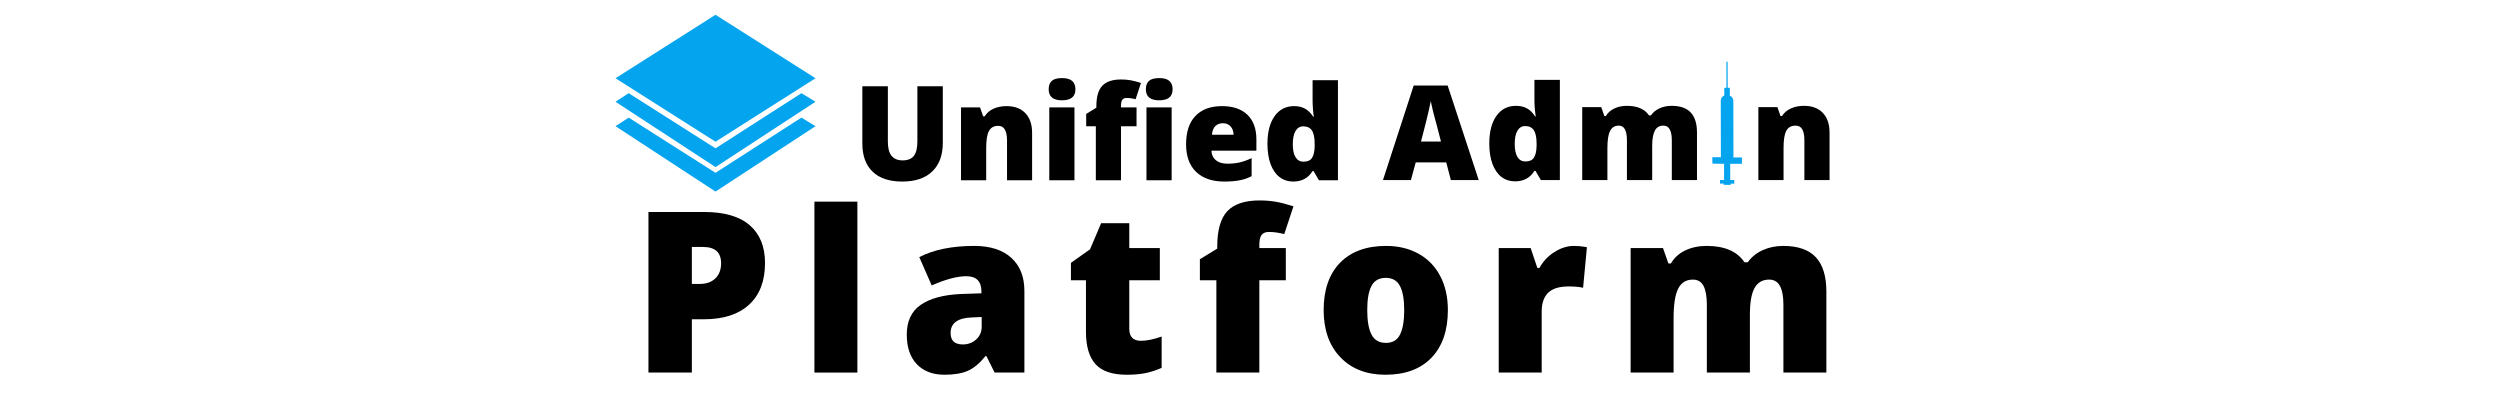 <svg xmlns="http://www.w3.org/2000/svg" xmlns:xlink="http://www.w3.org/1999/xlink" width="600" zoomAndPan="magnify" viewBox="0 0 450 75" height="100" preserveAspectRatio="xMidYMid meet" version="1.0"><defs><g><g id="id1"/><g id="id2"/><g id="id3"/></g><clipPath id="id4"><path d="M 110.789 2.453 L 146.789 2.453 L 146.789 34.703 L 110.789 34.703 Z M 110.789 2.453 " clip-rule="nonzero"/></clipPath><clipPath id="id5"><path d="M 308 11 L 314 11 L 314 34 L 308 34 Z M 308 11 " clip-rule="nonzero"/></clipPath><clipPath id="id6"><path d="M 322.539 22.723 L 310.871 34.391 L 299.207 22.723 L 310.871 11.059 Z M 322.539 22.723 " clip-rule="nonzero"/></clipPath><clipPath id="id7"><path d="M 323.633 21.629 L 310.906 34.359 L 298.18 21.629 L 310.906 8.902 Z M 323.633 21.629 " clip-rule="nonzero"/></clipPath></defs><g fill="rgb(0%, 0%, 0%)" fill-opacity="1"><g transform="translate(113.595, 67.062)"><g><path d="M 24.109 -19.719 C 24.109 -16.488 23.156 -13.992 21.25 -12.234 C 19.344 -10.473 16.633 -9.594 13.125 -9.594 L 10.938 -9.594 L 10.938 0 L 3.125 0 L 3.125 -28.906 L 13.125 -28.906 C 16.781 -28.906 19.523 -28.109 21.359 -26.516 C 23.191 -24.922 24.109 -22.656 24.109 -19.719 Z M 10.938 -15.953 L 12.359 -15.953 C 13.535 -15.953 14.469 -16.281 15.156 -16.938 C 15.852 -17.602 16.203 -18.516 16.203 -19.672 C 16.203 -21.629 15.117 -22.609 12.953 -22.609 L 10.938 -22.609 Z M 10.938 -15.953 "/></g></g></g><g fill="rgb(0%, 0%, 0%)" fill-opacity="1"><g transform="translate(143.922, 67.062)"><g><path d="M 10.406 0 L 2.672 0 L 2.672 -30.766 L 10.406 -30.766 Z M 10.406 0 "/></g></g></g><g fill="rgb(0%, 0%, 0%)" fill-opacity="1"><g transform="translate(161.751, 67.062)"><g><path d="M 17.281 0 L 15.797 -2.969 L 15.641 -2.969 C 14.598 -1.676 13.535 -0.789 12.453 -0.312 C 11.379 0.156 9.984 0.391 8.266 0.391 C 6.16 0.391 4.5 -0.238 3.281 -1.5 C 2.07 -2.77 1.469 -4.551 1.469 -6.844 C 1.469 -9.227 2.297 -11.004 3.953 -12.172 C 5.617 -13.336 8.023 -13.992 11.172 -14.141 L 14.906 -14.266 L 14.906 -14.578 C 14.906 -16.422 14 -17.344 12.188 -17.344 C 10.551 -17.344 8.473 -16.789 5.953 -15.688 L 3.719 -20.781 C 6.332 -22.125 9.629 -22.797 13.609 -22.797 C 16.484 -22.797 18.707 -22.082 20.281 -20.656 C 21.852 -19.238 22.641 -17.25 22.641 -14.688 L 22.641 0 Z M 11.547 -5.062 C 12.484 -5.062 13.285 -5.359 13.953 -5.953 C 14.617 -6.547 14.953 -7.316 14.953 -8.266 L 14.953 -10 L 13.172 -9.922 C 10.629 -9.828 9.359 -8.895 9.359 -7.125 C 9.359 -5.75 10.086 -5.062 11.547 -5.062 Z M 11.547 -5.062 "/></g></g></g><g fill="rgb(0%, 0%, 0%)" fill-opacity="1"><g transform="translate(191.722, 67.062)"><g><path d="M 13.641 -5.719 C 14.68 -5.719 15.926 -5.973 17.375 -6.484 L 17.375 -0.844 C 16.344 -0.395 15.352 -0.078 14.406 0.109 C 13.469 0.297 12.363 0.391 11.094 0.391 C 8.5 0.391 6.625 -0.242 5.469 -1.516 C 4.32 -2.785 3.75 -4.738 3.75 -7.375 L 3.75 -16.609 L 1.047 -16.609 L 1.047 -19.75 L 4.484 -22.188 L 6.484 -26.891 L 11.547 -26.891 L 11.547 -22.406 L 17.047 -22.406 L 17.047 -16.609 L 11.547 -16.609 L 11.547 -7.891 C 11.547 -6.441 12.242 -5.719 13.641 -5.719 Z M 13.641 -5.719 "/></g></g></g><g fill="rgb(0%, 0%, 0%)" fill-opacity="1"><g transform="translate(215.088, 67.062)"><g><path d="M 16.359 -16.609 L 11.594 -16.609 L 11.594 0 L 3.859 0 L 3.859 -16.609 L 0.891 -16.609 L 0.891 -20.406 L 4.016 -22.312 L 4.016 -22.688 C 4.016 -25.633 4.617 -27.754 5.828 -29.047 C 7.035 -30.336 8.969 -30.984 11.625 -30.984 C 12.656 -30.984 13.629 -30.906 14.547 -30.75 C 15.461 -30.594 16.523 -30.316 17.734 -29.922 L 16.078 -24.922 C 15.129 -25.18 14.203 -25.312 13.297 -25.312 C 12.703 -25.312 12.27 -25.129 12 -24.766 C 11.727 -24.398 11.594 -23.812 11.594 -23 L 11.594 -22.406 L 16.359 -22.406 Z M 16.359 -16.609 "/></g></g></g><g fill="rgb(0%, 0%, 0%)" fill-opacity="1"><g transform="translate(236.555, 67.062)"><g><path d="M 24.062 -11.25 C 24.062 -7.582 23.078 -4.723 21.109 -2.672 C 19.141 -0.629 16.379 0.391 12.828 0.391 C 9.43 0.391 6.727 -0.656 4.719 -2.75 C 2.707 -4.844 1.703 -7.676 1.703 -11.25 C 1.703 -14.906 2.688 -17.742 4.656 -19.766 C 6.625 -21.785 9.391 -22.797 12.953 -22.797 C 15.148 -22.797 17.094 -22.328 18.781 -21.391 C 20.469 -20.461 21.77 -19.125 22.688 -17.375 C 23.602 -15.625 24.062 -13.582 24.062 -11.25 Z M 9.547 -11.25 C 9.547 -9.32 9.801 -7.852 10.312 -6.844 C 10.832 -5.844 11.695 -5.344 12.906 -5.344 C 14.113 -5.344 14.961 -5.844 15.453 -6.844 C 15.953 -7.852 16.203 -9.32 16.203 -11.25 C 16.203 -13.164 15.945 -14.609 15.438 -15.578 C 14.938 -16.555 14.082 -17.047 12.875 -17.047 C 11.688 -17.047 10.832 -16.562 10.312 -15.594 C 9.801 -14.625 9.547 -13.176 9.547 -11.25 Z M 9.547 -11.25 "/></g></g></g><g fill="rgb(0%, 0%, 0%)" fill-opacity="1"><g transform="translate(267.099, 67.062)"><g><path d="M 16.203 -22.797 C 16.867 -22.797 17.504 -22.742 18.109 -22.641 L 18.547 -22.562 L 17.859 -15.266 C 17.223 -15.422 16.348 -15.5 15.234 -15.5 C 13.547 -15.5 12.316 -15.113 11.547 -14.344 C 10.785 -13.57 10.406 -12.461 10.406 -11.016 L 10.406 0 L 2.672 0 L 2.672 -22.406 L 8.422 -22.406 L 9.625 -18.828 L 10 -18.828 C 10.645 -20.016 11.547 -20.973 12.703 -21.703 C 13.859 -22.43 15.023 -22.797 16.203 -22.797 Z M 16.203 -22.797 "/></g></g></g><g fill="rgb(0%, 0%, 0%)" fill-opacity="1"><g transform="translate(290.841, 67.062)"><g><path d="M 30.172 0 L 30.172 -12.188 C 30.172 -13.695 29.961 -14.832 29.547 -15.594 C 29.141 -16.352 28.488 -16.734 27.594 -16.734 C 26.406 -16.734 25.531 -16.223 24.969 -15.203 C 24.414 -14.191 24.141 -12.602 24.141 -10.438 L 24.141 0 L 16.391 0 L 16.391 -12.188 C 16.391 -13.695 16.191 -14.832 15.797 -15.594 C 15.398 -16.352 14.758 -16.734 13.875 -16.734 C 12.664 -16.734 11.785 -16.191 11.234 -15.109 C 10.68 -14.023 10.406 -12.258 10.406 -9.812 L 10.406 0 L 2.672 0 L 2.672 -22.406 L 8.5 -22.406 L 9.469 -19.641 L 9.922 -19.641 C 10.516 -20.66 11.375 -21.441 12.5 -21.984 C 13.633 -22.523 14.922 -22.797 16.359 -22.797 C 19.586 -22.797 21.852 -21.816 23.156 -19.859 L 23.766 -19.859 C 24.398 -20.773 25.281 -21.492 26.406 -22.016 C 27.531 -22.535 28.773 -22.797 30.141 -22.797 C 32.785 -22.797 34.738 -22.117 36 -20.766 C 37.27 -19.41 37.906 -17.348 37.906 -14.578 L 37.906 0 Z M 30.172 0 "/></g></g></g><g clip-path="url(#id4)"><path fill="rgb(1.569%, 64.31%, 93.729%)" d="M 110.789 14.086 L 128.789 2.66 L 146.789 14.086 L 128.789 25.508 Z M 110.789 18.316 L 113.16 16.77 L 128.789 26.699 L 144.258 16.77 L 146.789 18.316 L 128.789 30.078 Z M 110.789 22.715 L 113.16 21.168 L 128.789 31.102 L 144.258 21.168 L 146.789 22.715 L 128.789 34.484 L 110.789 22.715 " fill-opacity="1" fill-rule="nonzero"/></g><g fill="rgb(0%, 0%, 0%)" fill-opacity="1"><g transform="translate(248.935, 32.409)"><g><path d="M 12.219 0 L 11.391 -3.172 L 5.891 -3.172 L 5.031 0 L 0 0 L 5.531 -17.016 L 11.641 -17.016 L 17.234 0 Z M 10.438 -6.938 L 9.719 -9.719 C 9.539 -10.332 9.328 -11.129 9.078 -12.109 C 8.836 -13.086 8.68 -13.789 8.609 -14.219 C 8.535 -13.82 8.395 -13.172 8.188 -12.266 C 7.988 -11.367 7.539 -9.594 6.844 -6.938 Z M 10.438 -6.938 "/></g></g></g><g fill="rgb(0%, 0%, 0%)" fill-opacity="1"><g transform="translate(267.072, 32.409)"><g><path d="M 5.641 0.234 C 4.703 0.234 3.883 -0.031 3.188 -0.562 C 2.488 -1.102 1.945 -1.891 1.562 -2.922 C 1.188 -3.953 1 -5.16 1 -6.547 C 1 -8.68 1.426 -10.348 2.281 -11.547 C 3.133 -12.754 4.312 -13.359 5.812 -13.359 C 6.551 -13.359 7.195 -13.211 7.75 -12.922 C 8.301 -12.629 8.805 -12.133 9.266 -11.438 L 9.359 -11.438 C 9.203 -12.469 9.125 -13.492 9.125 -14.516 L 9.125 -18.031 L 13.703 -18.031 L 13.703 0 L 10.281 0 L 9.312 -1.656 L 9.125 -1.656 C 8.352 -0.395 7.191 0.234 5.641 0.234 Z M 7.5 -3.344 C 8.227 -3.344 8.738 -3.57 9.031 -4.031 C 9.332 -4.488 9.492 -5.191 9.516 -6.141 L 9.516 -6.5 C 9.516 -7.656 9.348 -8.477 9.016 -8.969 C 8.68 -9.469 8.16 -9.719 7.453 -9.719 C 6.859 -9.719 6.395 -9.438 6.062 -8.875 C 5.738 -8.312 5.578 -7.516 5.578 -6.484 C 5.578 -5.461 5.742 -4.68 6.078 -4.141 C 6.41 -3.609 6.883 -3.344 7.5 -3.344 Z M 7.5 -3.344 "/></g></g></g><g fill="rgb(0%, 0%, 0%)" fill-opacity="1"><g transform="translate(283.238, 32.409)"><g><path d="M 17.688 0 L 17.688 -7.141 C 17.688 -8.023 17.562 -8.688 17.312 -9.125 C 17.07 -9.57 16.691 -9.797 16.172 -9.797 C 15.473 -9.797 14.961 -9.5 14.641 -8.906 C 14.316 -8.312 14.156 -7.383 14.156 -6.125 L 14.156 0 L 9.609 0 L 9.609 -7.141 C 9.609 -8.023 9.488 -8.688 9.25 -9.125 C 9.02 -9.57 8.648 -9.797 8.141 -9.797 C 7.422 -9.797 6.898 -9.477 6.578 -8.844 C 6.254 -8.219 6.094 -7.188 6.094 -5.75 L 6.094 0 L 1.562 0 L 1.562 -13.125 L 4.984 -13.125 L 5.547 -11.516 L 5.812 -11.516 C 6.164 -12.109 6.672 -12.562 7.328 -12.875 C 7.992 -13.195 8.742 -13.359 9.578 -13.359 C 11.473 -13.359 12.805 -12.785 13.578 -11.641 L 13.938 -11.641 C 14.301 -12.18 14.812 -12.602 15.469 -12.906 C 16.133 -13.207 16.863 -13.359 17.656 -13.359 C 19.207 -13.359 20.352 -12.957 21.094 -12.156 C 21.844 -11.363 22.219 -10.16 22.219 -8.547 L 22.219 0 Z M 17.688 0 "/></g></g></g><g fill="rgb(0%, 0%, 0%)" fill-opacity="1"><g transform="translate(307.877, 32.409)"><g/></g></g><g fill="rgb(0%, 0%, 0%)" fill-opacity="1"><g transform="translate(314.945, 32.409)"><g><path d="M 9.844 0 L 9.844 -7.156 C 9.844 -8.031 9.719 -8.688 9.469 -9.125 C 9.219 -9.57 8.816 -9.797 8.266 -9.797 C 7.492 -9.797 6.938 -9.488 6.594 -8.875 C 6.258 -8.27 6.094 -7.227 6.094 -5.75 L 6.094 0 L 1.562 0 L 1.562 -13.125 L 4.984 -13.125 L 5.547 -11.516 L 5.812 -11.516 C 6.195 -12.129 6.734 -12.586 7.422 -12.891 C 8.109 -13.203 8.895 -13.359 9.781 -13.359 C 11.227 -13.359 12.352 -12.938 13.156 -12.094 C 13.969 -11.25 14.375 -10.066 14.375 -8.547 L 14.375 0 Z M 9.844 0 "/></g></g></g><g fill="rgb(0%, 0%, 0%)" fill-opacity="1"><g transform="translate(153.487, 32.446)"><g><path d="M 16.219 -16.922 L 16.219 -6.734 C 16.219 -4.523 15.586 -2.812 14.328 -1.594 C 13.078 -0.375 11.27 0.234 8.906 0.234 C 6.602 0.234 4.832 -0.352 3.594 -1.531 C 2.352 -2.719 1.734 -4.414 1.734 -6.625 L 1.734 -16.922 L 6.328 -16.922 L 6.328 -6.984 C 6.328 -5.797 6.551 -4.93 7 -4.391 C 7.445 -3.848 8.109 -3.578 8.984 -3.578 C 9.91 -3.578 10.582 -3.844 11 -4.375 C 11.426 -4.914 11.641 -5.797 11.641 -7.016 L 11.641 -16.922 Z M 16.219 -16.922 "/></g></g></g><g fill="rgb(0%, 0%, 0%)" fill-opacity="1"><g transform="translate(171.42, 32.446)"><g><path d="M 9.844 0 L 9.844 -7.156 C 9.844 -8.02 9.711 -8.676 9.453 -9.125 C 9.203 -9.57 8.801 -9.797 8.25 -9.797 C 7.488 -9.797 6.938 -9.488 6.594 -8.875 C 6.258 -8.27 6.094 -7.223 6.094 -5.734 L 6.094 0 L 1.562 0 L 1.562 -13.109 L 4.984 -13.109 L 5.547 -11.5 L 5.812 -11.5 C 6.195 -12.113 6.727 -12.57 7.406 -12.875 C 8.094 -13.188 8.879 -13.344 9.766 -13.344 C 11.211 -13.344 12.336 -12.922 13.141 -12.078 C 13.953 -11.242 14.359 -10.062 14.359 -8.531 L 14.359 0 Z M 9.844 0 "/></g></g></g><g fill="rgb(0%, 0%, 0%)" fill-opacity="1"><g transform="translate(187.294, 32.446)"><g><path d="M 6.109 0 L 1.578 0 L 1.578 -13.109 L 6.109 -13.109 Z M 1.469 -16.375 C 1.469 -17.051 1.656 -17.555 2.031 -17.891 C 2.414 -18.223 3.023 -18.391 3.859 -18.391 C 4.703 -18.391 5.316 -18.219 5.703 -17.875 C 6.086 -17.539 6.281 -17.039 6.281 -16.375 C 6.281 -15.051 5.473 -14.391 3.859 -14.391 C 2.266 -14.391 1.469 -15.051 1.469 -16.375 Z M 1.469 -16.375 "/></g></g></g><g fill="rgb(0%, 0%, 0%)" fill-opacity="1"><g transform="translate(195, 32.446)"><g><path d="M 9.578 -9.719 L 6.781 -9.719 L 6.781 0 L 2.25 0 L 2.25 -9.719 L 0.516 -9.719 L 0.516 -11.938 L 2.344 -13.062 L 2.344 -13.281 C 2.344 -15.008 2.695 -16.25 3.406 -17 C 4.113 -17.758 5.25 -18.141 6.812 -18.141 C 7.406 -18.141 7.969 -18.094 8.5 -18 C 9.039 -17.906 9.664 -17.742 10.375 -17.516 L 9.406 -14.578 C 8.852 -14.734 8.312 -14.812 7.781 -14.812 C 7.426 -14.812 7.172 -14.703 7.016 -14.484 C 6.859 -14.273 6.781 -13.93 6.781 -13.453 L 6.781 -13.109 L 9.578 -13.109 Z M 9.578 -9.719 "/></g></g></g><g fill="rgb(0%, 0%, 0%)" fill-opacity="1"><g transform="translate(204.788, 32.446)"><g><path d="M 6.109 0 L 1.578 0 L 1.578 -13.109 L 6.109 -13.109 Z M 1.469 -16.375 C 1.469 -17.051 1.656 -17.555 2.031 -17.891 C 2.414 -18.223 3.023 -18.391 3.859 -18.391 C 4.703 -18.391 5.316 -18.219 5.703 -17.875 C 6.086 -17.539 6.281 -17.039 6.281 -16.375 C 6.281 -15.051 5.473 -14.391 3.859 -14.391 C 2.266 -14.391 1.469 -15.051 1.469 -16.375 Z M 1.469 -16.375 "/></g></g></g><g fill="rgb(0%, 0%, 0%)" fill-opacity="1"><g transform="translate(212.494, 32.446)"><g><path d="M 7.891 0.234 C 5.711 0.234 4.02 -0.344 2.812 -1.5 C 1.602 -2.664 1 -4.32 1 -6.469 C 1 -8.688 1.555 -10.383 2.672 -11.562 C 3.797 -12.75 5.395 -13.344 7.469 -13.344 C 9.438 -13.344 10.957 -12.828 12.031 -11.797 C 13.113 -10.766 13.656 -9.281 13.656 -7.344 L 13.656 -5.328 L 5.562 -5.328 C 5.594 -4.598 5.859 -4.023 6.359 -3.609 C 6.867 -3.191 7.562 -2.984 8.438 -2.984 C 9.227 -2.984 9.957 -3.055 10.625 -3.203 C 11.289 -3.359 12.016 -3.617 12.797 -3.984 L 12.797 -0.734 C 12.086 -0.367 11.352 -0.117 10.594 0.016 C 9.844 0.16 8.941 0.234 7.891 0.234 Z M 7.625 -10.266 C 7.094 -10.266 6.645 -10.098 6.281 -9.766 C 5.926 -9.43 5.719 -8.906 5.656 -8.188 L 9.547 -8.188 C 9.535 -8.812 9.359 -9.312 9.016 -9.688 C 8.672 -10.07 8.207 -10.266 7.625 -10.266 Z M 7.625 -10.266 "/></g></g></g><g fill="rgb(0%, 0%, 0%)" fill-opacity="1"><g transform="translate(227.141, 32.446)"><g><path d="M 5.641 0.234 C 4.703 0.234 3.883 -0.031 3.188 -0.562 C 2.488 -1.094 1.945 -1.875 1.562 -2.906 C 1.188 -3.945 1 -5.16 1 -6.547 C 1 -8.672 1.426 -10.332 2.281 -11.531 C 3.133 -12.738 4.312 -13.344 5.812 -13.344 C 6.539 -13.344 7.18 -13.195 7.734 -12.906 C 8.285 -12.613 8.789 -12.117 9.25 -11.422 L 9.344 -11.422 C 9.195 -12.453 9.125 -13.477 9.125 -14.5 L 9.125 -18.016 L 13.688 -18.016 L 13.688 0 L 10.266 0 L 9.297 -1.656 L 9.125 -1.656 C 8.344 -0.395 7.18 0.234 5.641 0.234 Z M 7.484 -3.344 C 8.211 -3.344 8.723 -3.566 9.016 -4.016 C 9.316 -4.473 9.477 -5.18 9.5 -6.141 L 9.5 -6.5 C 9.5 -7.656 9.332 -8.477 9 -8.969 C 8.664 -9.457 8.145 -9.703 7.438 -9.703 C 6.844 -9.703 6.379 -9.422 6.047 -8.859 C 5.723 -8.297 5.562 -7.5 5.562 -6.469 C 5.562 -5.445 5.727 -4.672 6.062 -4.141 C 6.395 -3.609 6.867 -3.344 7.484 -3.344 Z M 7.484 -3.344 "/></g></g></g><g fill="rgb(0%, 0%, 0%)" fill-opacity="1"><g transform="translate(242.374, 32.446)"><g/></g></g><g clip-path="url(#id5)"><g clip-path="url(#id6)"><g clip-path="url(#id7)"><path fill="rgb(1.569%, 64.31%, 93.729%)" d="M 310.234 33.035 L 310.234 33.266 L 311.52 33.285 L 311.52 33.055 L 312.172 33.055 L 312.172 32.402 L 311.441 32.402 L 311.441 29.488 L 313.551 29.488 L 313.551 28.34 L 312.02 28.34 C 312.02 28.301 312.039 28.281 312.02 28.262 L 312 18.16 C 312 17.738 311.75 17.375 311.367 17.223 L 311.367 15.801 L 310.984 15.801 L 310.965 8.961 L 310.754 9.094 L 310.754 15.801 L 310.371 15.801 L 310.371 17.184 C 310.004 17.355 309.738 17.699 309.738 18.121 L 309.758 28.223 C 309.758 28.262 309.758 28.262 309.758 28.301 L 308.223 28.301 L 308.223 29.449 L 310.332 29.488 L 310.332 32.402 L 309.602 32.402 L 309.602 33.055 Z M 310.234 33.035 " fill-opacity="1" fill-rule="nonzero"/></g></g></g></svg>